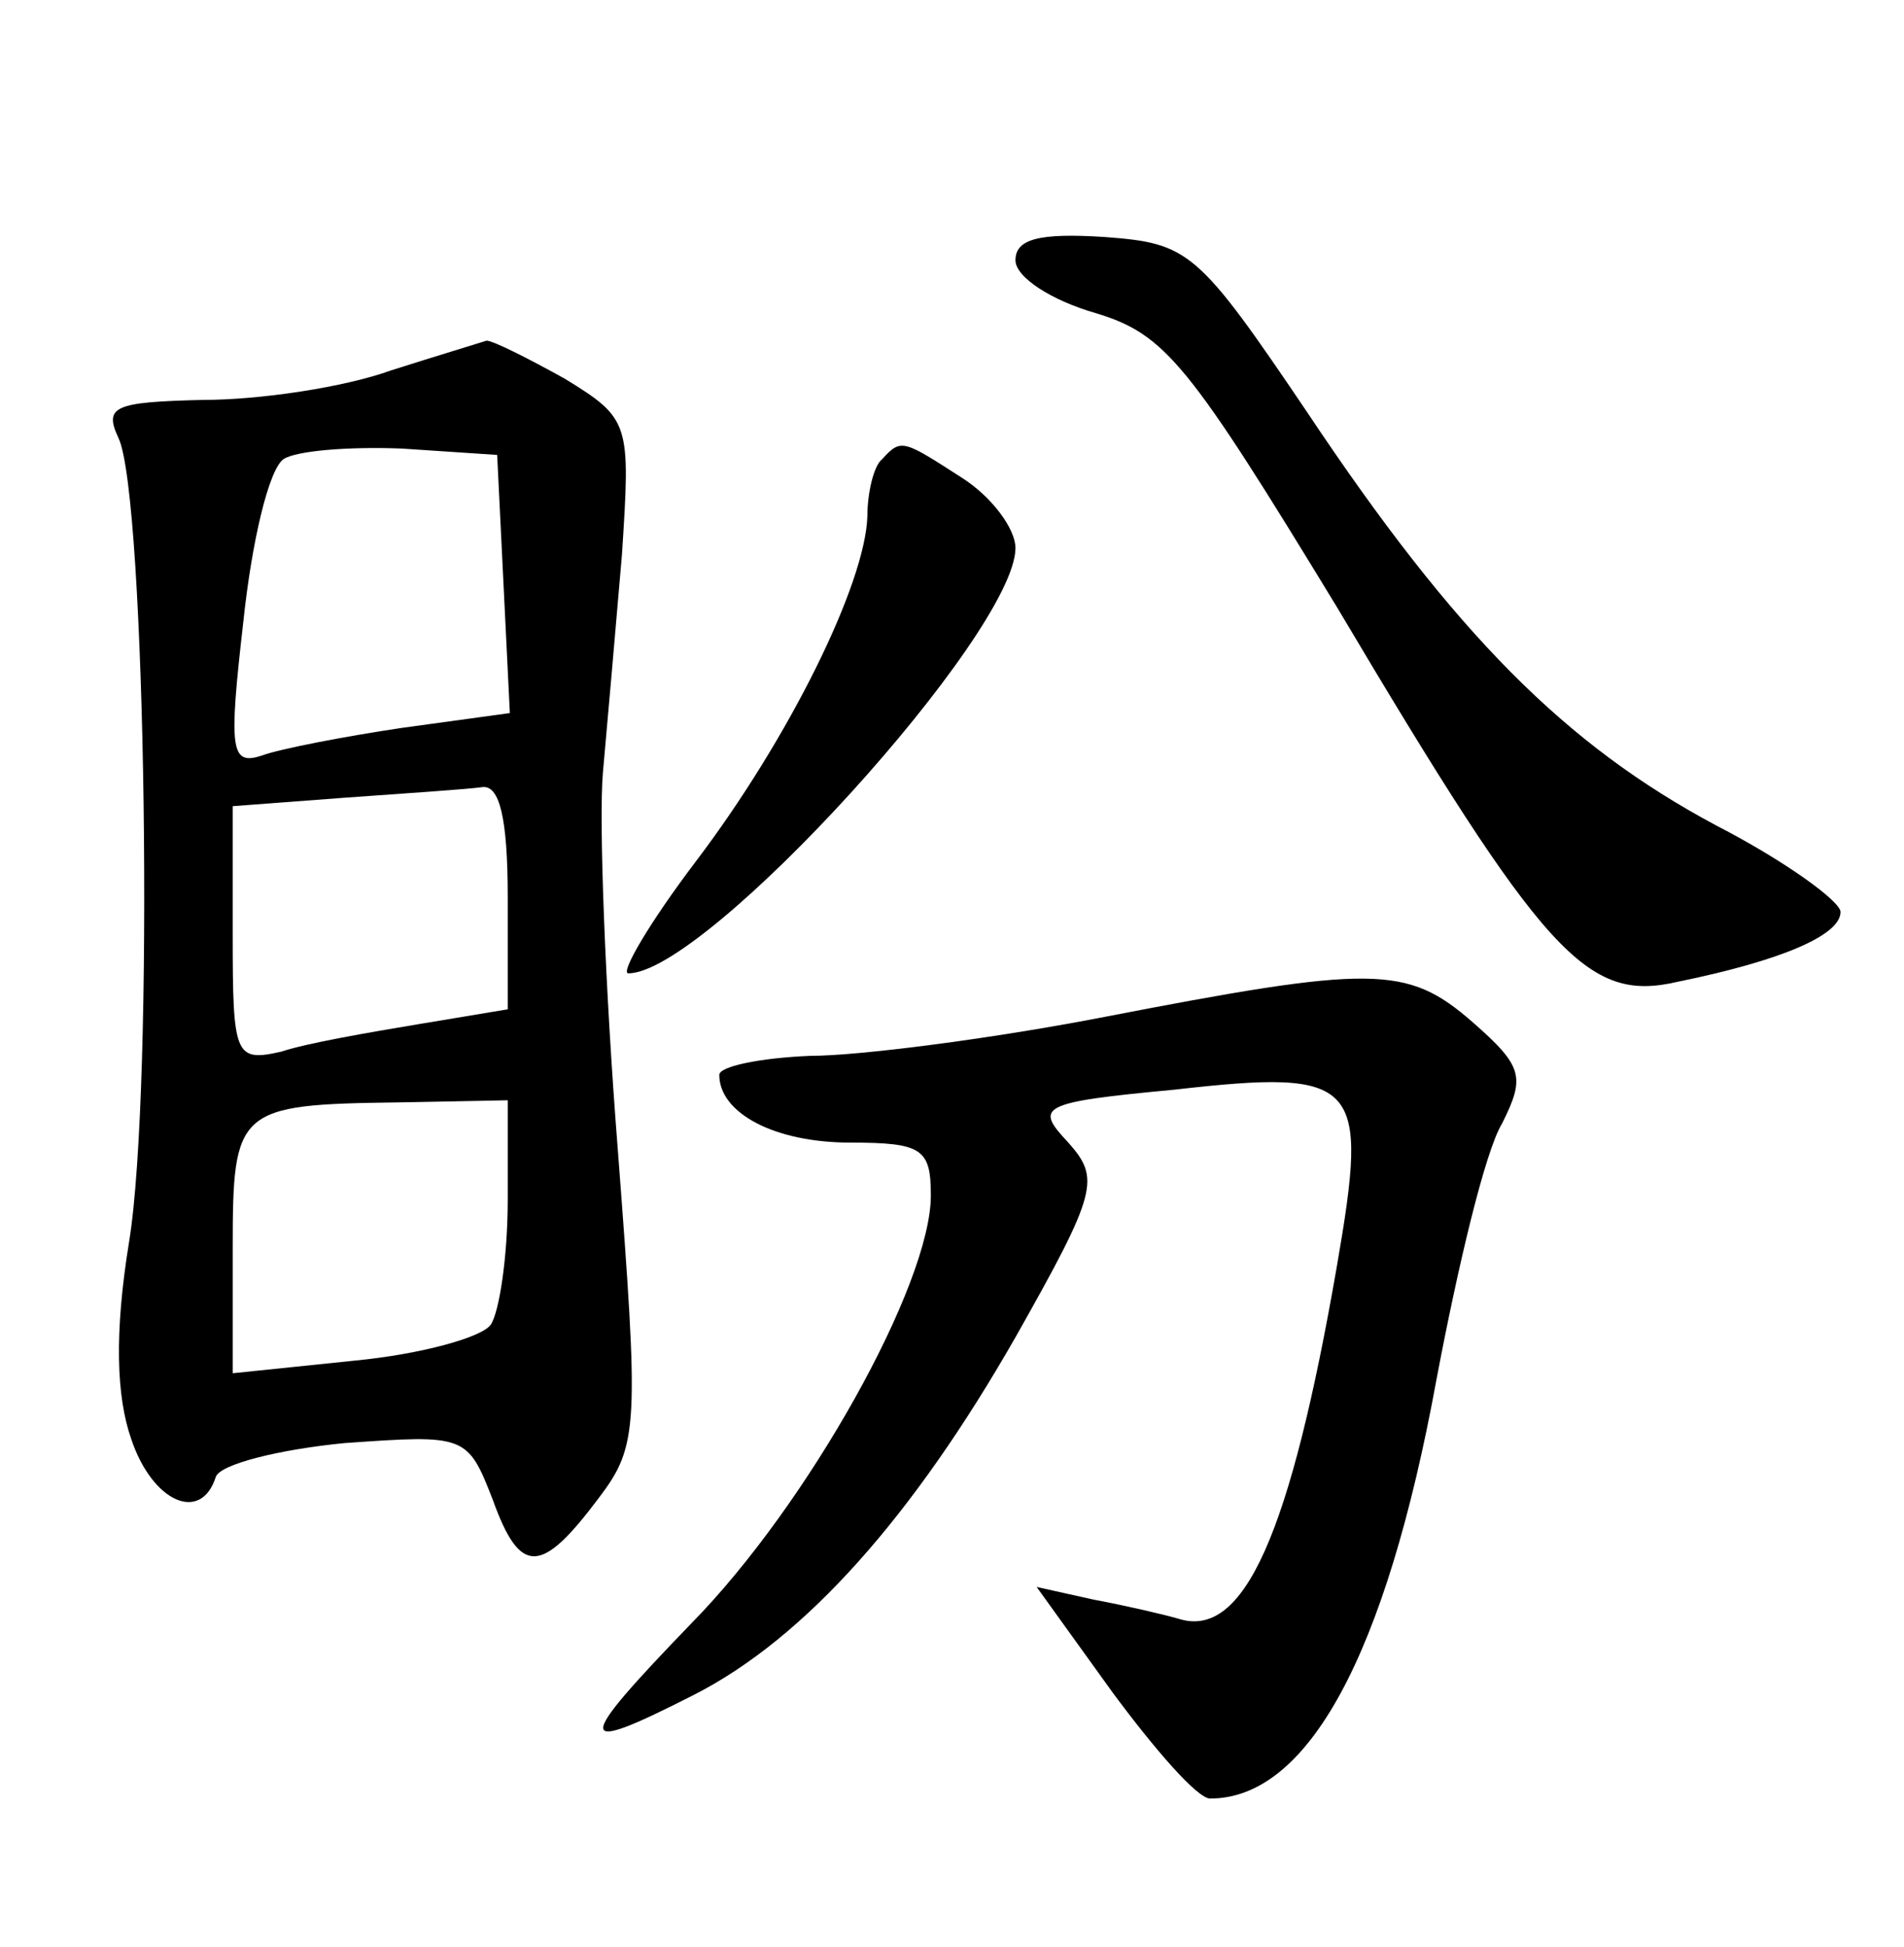 <?xml version="1.0" standalone="no"?>
<!DOCTYPE svg PUBLIC "-//W3C//DTD SVG 20010904//EN"
 "http://www.w3.org/TR/2001/REC-SVG-20010904/DTD/svg10.dtd">
<svg version="1.0" xmlns="http://www.w3.org/2000/svg"
 width="90pt" height="92pt" viewBox="0 0 90 92"
 preserveAspectRatio="xMidYMid meet">
<g transform="translate(0,92) scale(0.1,-0.1)"
fill="#000000" stroke="none">
<path d="M480 797 c0 -8 17 -19 38 -25 33 -10 44 -24 114 -139 98 -165 118
-187 161 -177 49 10 77 22 77 33 0 5 -26 24 -59 41 -71 38 -123 90 -193 195
-52 77 -56 80 -96 83 -31 2 -42 -1 -42 -11z"/>
<path d="M185 745 c-22 -8 -62 -14 -89 -14 -42 -1 -47 -3 -40 -18 13 -27 17
-307 5 -380 -7 -43 -6 -73 1 -93 10 -30 33 -40 40 -18 2 6 30 13 61 16 57 4
58 4 70 -27 13 -36 23 -35 50 1 19 25 19 34 9 165 -6 76 -9 156 -7 178 2 22 6
68 9 103 4 62 4 64 -27 83 -18 10 -34 18 -37 18 -3 -1 -23 -7 -45 -14z m53
-101 l3 -61 -51 -7 c-27 -4 -58 -10 -66 -13 -15 -5 -16 2 -9 63 4 38 12 72 19
77 6 4 31 6 56 5 l45 -3 3 -61z m2 -148 l0 -53 -42 -7 c-24 -4 -53 -9 -65 -13
-22 -5 -23 -2 -23 55 l0 61 53 4 c28 2 58 4 65 5 8 1 12 -14 12 -52z m0 -143
c0 -27 -4 -53 -8 -59 -4 -6 -33 -14 -64 -17 l-58 -6 0 59 c0 66 2 68 78 69
l52 1 0 -47z"/>
<path d="M417 703 c-4 -3 -7 -16 -7 -27 -1 -32 -37 -105 -81 -163 -22 -29 -36
-53 -32 -53 37 0 183 161 183 201 0 9 -11 24 -25 33 -28 18 -29 19 -38 9z"/>
<path d="M520 439 c-52 -10 -114 -18 -137 -18 -24 -1 -43 -5 -43 -9 0 -18 26
-32 62 -32 34 0 38 -3 38 -25 0 -42 -58 -146 -113 -202 -56 -58 -56 -63 1 -34
53 27 104 85 152 169 39 69 40 75 25 92 -16 17 -14 19 50 25 88 10 92 4 77
-83 -22 -127 -44 -177 -75 -167 -7 2 -24 6 -40 9 l-27 6 36 -50 c20 -27 40
-50 46 -50 46 0 83 67 107 198 10 53 23 108 31 121 11 22 10 27 -14 48 -31 27
-47 27 -176 2z"/>
</g>
</svg>
